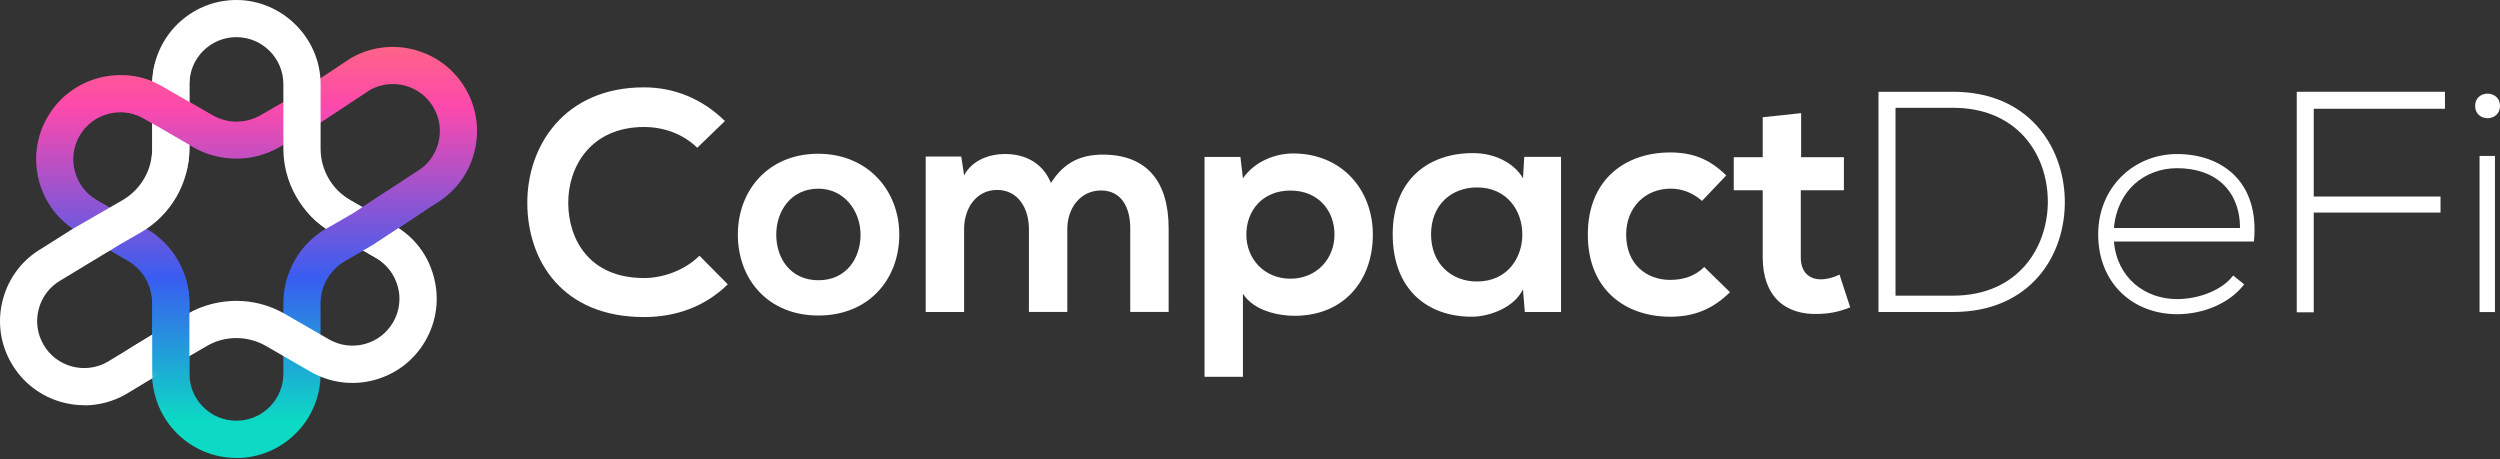 <svg width="234" height="43" viewBox="0 0 234 43" fill="none" xmlns="http://www.w3.org/2000/svg">
<rect x="0" y="0" width="234" height="43" fill="#333333" stroke="none"/>
<path d="M68.118 26.614C65.997 28.703 63.259 29.676 60.282 29.676C52.626 29.676 49.383 24.403 49.356 19.043C49.325 13.652 52.833 8.176 60.282 8.176C63.079 8.176 65.731 9.234 67.853 11.328L65.263 13.832C63.907 12.508 62.083 11.887 60.286 11.887C55.309 11.887 53.157 15.598 53.188 19.043C53.219 22.461 55.192 26.024 60.286 26.024C62.083 26.024 64.114 25.285 65.47 23.934L68.122 26.614H68.118Z" fill="white"/>
<path d="M84.173 21.961C84.173 26.145 81.317 29.532 76.603 29.532C71.888 29.532 69.063 26.145 69.063 21.961C69.063 17.777 71.95 14.391 76.575 14.391C81.2 14.391 84.173 17.809 84.173 21.961ZM72.657 21.961C72.657 24.168 73.981 26.231 76.603 26.231C79.224 26.231 80.548 24.168 80.548 21.961C80.548 19.754 79.017 17.66 76.603 17.66C74.013 17.66 72.657 19.781 72.657 21.961Z" fill="white"/>
<path d="M96.306 29.204V21.43C96.306 19.516 95.306 17.778 93.333 17.778C91.361 17.778 90.24 19.516 90.24 21.43V29.204H86.646V14.653H89.974L90.24 16.418C91.005 14.946 92.685 14.414 94.068 14.414C95.806 14.414 97.544 15.121 98.369 17.125C99.665 15.063 101.345 14.473 103.228 14.473C107.353 14.473 109.384 17.004 109.384 21.364V29.2H105.791V21.364C105.791 19.45 104.994 17.828 103.052 17.828C101.111 17.828 99.9 19.508 99.9 21.422V29.196H96.306V29.204Z" fill="white"/>
<path d="M112.744 35.274V14.688H116.103L116.338 16.692C117.459 15.071 119.4 14.364 121.049 14.364C125.525 14.364 128.498 17.692 128.498 21.961C128.498 26.231 125.818 29.559 121.166 29.559C119.635 29.559 117.365 29.087 116.338 27.497V35.27H112.744V35.274ZM124.908 21.961C124.908 19.692 123.377 17.836 120.783 17.836C118.189 17.836 116.658 19.692 116.658 21.961C116.658 24.231 118.338 26.086 120.783 26.086C123.228 26.086 124.908 24.231 124.908 21.961Z" fill="white"/>
<path d="M142.666 14.684H146.112V29.203H142.725L142.549 27.082C141.725 28.789 139.455 29.614 137.838 29.645C133.537 29.676 130.357 27.024 130.357 21.93C130.357 16.836 133.686 14.301 137.928 14.332C139.873 14.332 141.729 15.246 142.553 16.688L142.67 14.684H142.666ZM133.947 21.93C133.947 24.7 135.861 26.348 138.248 26.348C143.905 26.348 143.905 17.543 138.248 17.543C135.861 17.543 133.947 19.164 133.947 21.93Z" fill="white"/>
<path d="M161.928 27.348C160.249 28.996 158.483 29.645 156.334 29.645C152.123 29.645 148.62 27.113 148.62 21.957C148.62 16.801 152.123 14.27 156.334 14.27C158.397 14.27 159.987 14.859 161.577 16.418L159.307 18.805C158.452 18.039 157.393 17.656 156.393 17.656C153.979 17.656 152.209 19.422 152.209 21.957C152.209 24.727 154.096 26.199 156.334 26.199C157.483 26.199 158.631 25.875 159.514 24.992L161.928 27.348Z" fill="white"/>
<path d="M168.585 10.59V14.715H172.589V17.809H168.554V24.082C168.554 25.465 169.319 26.145 170.44 26.145C170.999 26.145 171.647 25.969 172.179 25.703L173.179 28.766C172.147 29.18 171.292 29.356 170.202 29.383C167.05 29.5 164.991 27.703 164.991 24.082V17.809H162.28V14.715H164.991V10.973L168.585 10.59Z" fill="white"/>
<path d="M193.265 18.66C193.382 23.903 190.027 29.203 182.808 29.203H175.827V8.59H182.808C189.788 8.59 193.144 13.598 193.265 18.664V18.66ZM177.421 10.09V27.672H182.812C188.937 27.672 191.765 23.078 191.675 18.66C191.585 14.36 188.761 10.09 182.812 10.09H177.421Z" fill="white"/>
<path d="M196.39 21.93C196.39 17.57 199.687 14.418 203.781 14.418C207.874 14.418 211.527 16.922 210.968 22.606H197.863C198.156 26.024 200.777 27.996 203.781 27.996C205.695 27.996 207.933 27.231 209.023 25.789L210.054 26.613C208.64 28.469 206.109 29.41 203.781 29.41C199.687 29.41 196.39 26.555 196.39 21.93ZM209.671 21.34C209.64 17.746 207.285 15.742 203.781 15.742C200.777 15.742 198.183 17.773 197.863 21.34H209.671Z" fill="white"/>
<path d="M216.566 18.395H228.433V19.895H216.566V29.231H214.976V8.59H228.848V10.18H216.566V18.399V18.395Z" fill="white"/>
<path d="M234 9.914C234 11.445 231.672 11.445 231.672 9.914C231.672 8.383 234 8.383 234 9.914ZM232.086 14.598V29.207H233.527V14.598H232.086Z" fill="white"/>
<path d="M22.125 42.864C17.781 42.864 14.246 39.329 14.246 34.985V28.368C14.246 26.743 13.371 25.227 11.965 24.415L7.32 21.735C3.558 19.563 2.265 14.735 4.437 10.973C5.488 9.149 7.187 7.848 9.222 7.301C11.254 6.758 13.379 7.035 15.203 8.09L19.848 10.774C21.254 11.586 23.004 11.586 24.41 10.774L27.352 9.074L32.828 5.449C34.653 4.398 36.774 4.117 38.809 4.664C40.84 5.207 42.539 6.512 43.594 8.336C44.645 10.16 44.926 12.281 44.379 14.317C43.84 16.332 42.551 18.02 40.754 19.075L34.852 22.946L32.285 24.426C30.879 25.239 30.004 26.754 30.004 28.379V34.993C30.004 39.337 26.469 42.872 22.125 42.872V42.864ZM11.265 10.508C10.883 10.508 10.5 10.559 10.121 10.66C8.984 10.965 8.039 11.692 7.449 12.711C6.238 14.813 6.957 17.508 9.058 18.719L13.703 21.399C16.183 22.832 17.727 25.5 17.727 28.364V34.981C17.727 37.407 19.699 39.38 22.125 39.38C24.551 39.38 26.523 37.407 26.523 34.981V28.368C26.523 25.504 28.067 22.832 30.547 21.403L33.071 19.946L38.969 16.078C39.989 15.492 40.715 14.543 41.02 13.406C41.325 12.27 41.168 11.086 40.582 10.067C39.996 9.047 39.047 8.32 37.91 8.016C36.793 7.715 35.621 7.863 34.614 8.43L29.141 12.051L26.152 13.774C23.672 15.207 20.59 15.207 18.109 13.774L13.465 11.09C12.785 10.699 12.035 10.5 11.273 10.5L11.265 10.508Z" fill="url(#paint0_linear_22_3219)"/>
<path d="M7.894 37.93C7.211 37.93 6.519 37.84 5.843 37.657C3.812 37.114 2.113 35.809 1.058 33.985C0.007 32.165 -0.274 30.044 0.273 28.012C0.816 25.985 2.113 24.29 3.929 23.239L6.718 21.477L11.469 18.735C13.183 17.742 14.25 15.899 14.25 13.914V7.625H14.254C14.387 3.398 17.867 0 22.129 0C26.391 0 30.008 3.535 30.008 7.879V13.918C30.008 15.899 31.074 17.746 32.789 18.739L36.934 21.133C38.758 22.184 40.059 23.883 40.606 25.918C41.149 27.95 40.871 30.075 39.817 31.899C38.766 33.723 37.067 35.024 35.032 35.571C32.996 36.114 30.875 35.837 29.051 34.782L24.902 32.387C23.188 31.395 21.055 31.395 19.336 32.387L16.883 33.805L11.816 36.883C10.601 37.583 9.254 37.942 7.89 37.942L7.894 37.93ZM11.211 22.891L5.679 26.239C4.66 26.825 3.933 27.774 3.629 28.911C3.324 30.047 3.48 31.231 4.066 32.251C4.652 33.27 5.601 33.997 6.738 34.301C7.867 34.602 9.047 34.45 10.062 33.872L14.242 31.333V31.305L17.598 29.368C20.387 27.758 23.852 27.758 26.641 29.368L30.789 31.762C31.809 32.348 32.992 32.505 34.129 32.204C35.266 31.899 36.211 31.172 36.801 30.153C37.387 29.133 37.543 27.95 37.242 26.813C36.938 25.676 36.211 24.731 35.192 24.141L31.047 21.747C28.258 20.137 26.523 17.133 26.523 13.914V7.875C26.523 5.449 24.551 3.477 22.125 3.477C19.699 3.477 17.727 5.449 17.727 7.875V13.485V13.91C17.727 17.133 15.992 20.133 13.203 21.743L11.211 22.891Z" fill="white"/>
<mask id="mask0_22_3219" style="mask-type:luminance" maskUnits="userSpaceOnUse" x="12" y="25" width="8" height="12">
<path d="M19.183 26.192C19.082 28.254 20.094 30.235 19.683 32.333C19.25 34.547 16.758 37.161 14.363 35.962C8.781 33.169 14.414 23.227 19.183 26.192C14.414 23.227 19.082 28.254 19.183 26.192Z" fill="white"/>
</mask>
<g mask="url(#mask0_22_3219)">
<path d="M7.894 37.93C7.211 37.93 6.519 37.84 5.843 37.657C3.812 37.114 2.113 35.809 1.058 33.985C0.007 32.165 -0.274 30.044 0.273 28.012C0.816 25.985 2.113 24.29 3.929 23.239L6.718 21.477L11.469 18.735C13.183 17.742 14.25 15.899 14.25 13.914V7.625H14.254C14.387 3.398 17.867 0 22.129 0C26.391 0 30.008 3.535 30.008 7.879V13.918C30.008 15.899 31.074 17.746 32.789 18.739L36.934 21.133C38.758 22.184 40.059 23.883 40.606 25.918C41.149 27.95 40.871 30.075 39.817 31.899C38.766 33.723 37.067 35.024 35.032 35.571C32.996 36.114 30.875 35.837 29.051 34.782L24.902 32.387C23.188 31.395 21.055 31.395 19.336 32.387L16.883 33.805L11.816 36.883C10.601 37.583 9.254 37.942 7.89 37.942L7.894 37.93ZM11.211 22.891L5.679 26.239C4.66 26.825 3.933 27.774 3.629 28.911C3.324 30.047 3.48 31.231 4.066 32.251C4.652 33.27 5.601 33.997 6.738 34.301C7.867 34.602 9.047 34.45 10.062 33.872L14.242 31.333V31.305L17.598 29.368C20.387 27.758 23.852 27.758 26.641 29.368L30.789 31.762C31.809 32.348 32.992 32.505 34.129 32.204C35.266 31.899 36.211 31.172 36.801 30.153C37.387 29.133 37.543 27.95 37.242 26.813C36.938 25.676 36.211 24.731 35.192 24.141L31.047 21.747C28.258 20.137 26.523 17.133 26.523 13.914V7.875C26.523 5.449 24.551 3.477 22.125 3.477C19.699 3.477 17.727 5.449 17.727 7.875V13.485V13.91C17.727 17.133 15.992 20.133 13.203 21.743L11.211 22.891Z" fill="white"/>
<path d="M22.125 42.864C17.781 42.864 14.246 39.329 14.246 34.985V28.368C14.246 26.743 13.371 25.227 11.965 24.415L7.32 21.735C3.558 19.563 2.265 14.735 4.437 10.973C5.488 9.149 7.187 7.848 9.222 7.301C11.254 6.758 13.379 7.035 15.203 8.09L19.848 10.774C21.254 11.586 23.004 11.586 24.41 10.774L27.352 9.074L32.828 5.449C34.653 4.398 36.774 4.117 38.809 4.664C40.84 5.207 42.539 6.512 43.594 8.336C44.645 10.16 44.926 12.281 44.379 14.317C43.84 16.332 42.551 18.02 40.754 19.075L34.852 22.946L32.285 24.426C30.879 25.239 30.004 26.754 30.004 28.379V34.993C30.004 39.337 26.469 42.872 22.125 42.872V42.864ZM11.265 10.508C10.883 10.508 10.5 10.559 10.121 10.66C8.984 10.965 8.039 11.692 7.449 12.711C6.238 14.813 6.957 17.508 9.058 18.719L13.703 21.399C16.183 22.832 17.727 25.5 17.727 28.364V34.981C17.727 37.407 19.699 39.38 22.125 39.38C24.551 39.38 26.523 37.407 26.523 34.981V28.368C26.523 25.504 28.067 22.832 30.547 21.403L33.071 19.946L38.969 16.078C39.989 15.492 40.715 14.543 41.02 13.406C41.325 12.27 41.168 11.086 40.582 10.067C39.996 9.047 39.047 8.32 37.91 8.016C36.793 7.715 35.621 7.863 34.614 8.43L29.141 12.051L26.152 13.774C23.672 15.207 20.59 15.207 18.109 13.774L13.465 11.09C12.785 10.699 12.035 10.5 11.273 10.5L11.265 10.508Z" fill="url(#paint1_linear_22_3219)"/>
</g>
<mask id="mask1_22_3219" style="mask-type:luminance" maskUnits="userSpaceOnUse" x="26" y="17" width="15" height="11">
<path d="M27.422 22.633C27.121 20.125 29.926 18.782 31.875 18.203C33.109 17.84 34.48 17.442 35.777 17.407C37.598 17.36 38.551 18.571 39.399 20.106C40.297 21.739 40.746 23.493 39.875 25.243C39.074 26.848 37.66 27.262 35.981 27.395C33.828 27.563 31.625 27.145 29.781 25.993C28.199 25.004 26.637 22.598 27.422 22.633C26.637 22.598 27.121 20.125 27.422 22.633Z" fill="white"/>
</mask>
<g mask="url(#mask1_22_3219)">
<path d="M7.894 37.93C7.211 37.93 6.519 37.84 5.843 37.657C3.812 37.114 2.113 35.809 1.058 33.985C0.007 32.165 -0.274 30.044 0.273 28.012C0.816 25.985 2.113 24.29 3.929 23.239L6.718 21.477L11.469 18.735C13.183 17.742 14.25 15.899 14.25 13.914V7.625H14.254C14.387 3.398 17.867 0 22.129 0C26.391 0 30.008 3.535 30.008 7.879V13.918C30.008 15.899 31.074 17.746 32.789 18.739L36.934 21.133C38.758 22.184 40.059 23.883 40.606 25.918C41.149 27.95 40.871 30.075 39.817 31.899C38.766 33.723 37.067 35.024 35.032 35.571C32.996 36.114 30.875 35.837 29.051 34.782L24.902 32.387C23.188 31.395 21.055 31.395 19.336 32.387L16.883 33.805L11.816 36.883C10.601 37.583 9.254 37.942 7.89 37.942L7.894 37.93ZM11.211 22.891L5.679 26.239C4.66 26.825 3.933 27.774 3.629 28.911C3.324 30.047 3.48 31.231 4.066 32.251C4.652 33.27 5.601 33.997 6.738 34.301C7.867 34.602 9.047 34.45 10.062 33.872L14.242 31.333V31.305L17.598 29.368C20.387 27.758 23.852 27.758 26.641 29.368L30.789 31.762C31.809 32.348 32.992 32.505 34.129 32.204C35.266 31.899 36.211 31.172 36.801 30.153C37.387 29.133 37.543 27.95 37.242 26.813C36.938 25.676 36.211 24.731 35.192 24.141L31.047 21.747C28.258 20.137 26.523 17.133 26.523 13.914V7.875C26.523 5.449 24.551 3.477 22.125 3.477C19.699 3.477 17.727 5.449 17.727 7.875V13.485V13.91C17.727 17.133 15.992 20.133 13.203 21.743L11.211 22.891Z" fill="white"/>
<path d="M22.125 42.864C17.781 42.864 14.246 39.329 14.246 34.985V28.368C14.246 26.743 13.371 25.227 11.965 24.415L7.32 21.735C3.558 19.563 2.265 14.735 4.437 10.973C5.488 9.149 7.187 7.848 9.222 7.301C11.254 6.758 13.379 7.035 15.203 8.09L19.848 10.774C21.254 11.586 23.004 11.586 24.41 10.774L27.352 9.074L32.828 5.449C34.653 4.398 36.774 4.117 38.809 4.664C40.84 5.207 42.539 6.512 43.594 8.336C44.645 10.16 44.926 12.281 44.379 14.317C43.84 16.332 42.551 18.02 40.754 19.075L34.852 22.946L32.285 24.426C30.879 25.239 30.004 26.754 30.004 28.379V34.993C30.004 39.337 26.469 42.872 22.125 42.872V42.864ZM11.265 10.508C10.883 10.508 10.5 10.559 10.121 10.66C8.984 10.965 8.039 11.692 7.449 12.711C6.238 14.813 6.957 17.508 9.058 18.719L13.703 21.399C16.183 22.832 17.727 25.5 17.727 28.364V34.981C17.727 37.407 19.699 39.38 22.125 39.38C24.551 39.38 26.523 37.407 26.523 34.981V28.368C26.523 25.504 28.067 22.832 30.547 21.403L33.071 19.946L38.969 16.078C39.989 15.492 40.715 14.543 41.02 13.406C41.325 12.27 41.168 11.086 40.582 10.067C39.996 9.047 39.047 8.32 37.91 8.016C36.793 7.715 35.621 7.863 34.614 8.43L29.141 12.051L26.152 13.774C23.672 15.207 20.59 15.207 18.109 13.774L13.465 11.09C12.785 10.699 12.035 10.5 11.273 10.5L11.265 10.508Z" fill="url(#paint2_linear_22_3219)"/>
</g>
<mask id="mask2_22_3219" style="mask-type:luminance" maskUnits="userSpaceOnUse" x="11" y="6" width="11" height="10">
<path d="M19.84 8.215C18.805 6.848 15.984 6.117 14.316 6.059C12.859 6.008 11.511 7.692 11.305 9.117C11.109 10.477 11.859 12.903 12.785 13.903C13.738 14.93 15.734 15.965 17.176 15.719C19.324 15.348 20.203 13.543 20.867 11.742C21.367 10.387 21.035 9.668 20.047 8.442C19.578 7.86 19.055 7.297 19.84 8.215C19.055 7.297 18.805 6.848 19.84 8.215Z" fill="white"/>
</mask>
<g mask="url(#mask2_22_3219)">
<path d="M7.894 37.93C7.211 37.93 6.519 37.84 5.843 37.657C3.812 37.114 2.113 35.809 1.058 33.985C0.007 32.165 -0.274 30.044 0.273 28.012C0.816 25.985 2.113 24.29 3.929 23.239L6.718 21.477L11.469 18.735C13.183 17.742 14.25 15.899 14.25 13.914V7.625H14.254C14.387 3.398 17.867 0 22.129 0C26.391 0 30.008 3.535 30.008 7.879V13.918C30.008 15.899 31.074 17.746 32.789 18.739L36.934 21.133C38.758 22.184 40.059 23.883 40.606 25.918C41.149 27.95 40.871 30.075 39.817 31.899C38.766 33.723 37.067 35.024 35.032 35.571C32.996 36.114 30.875 35.837 29.051 34.782L24.902 32.387C23.188 31.395 21.055 31.395 19.336 32.387L16.883 33.805L11.816 36.883C10.601 37.583 9.254 37.942 7.89 37.942L7.894 37.93ZM11.211 22.891L5.679 26.239C4.66 26.825 3.933 27.774 3.629 28.911C3.324 30.047 3.48 31.231 4.066 32.251C4.652 33.27 5.601 33.997 6.738 34.301C7.867 34.602 9.047 34.45 10.062 33.872L14.242 31.333V31.305L17.598 29.368C20.387 27.758 23.852 27.758 26.641 29.368L30.789 31.762C31.809 32.348 32.992 32.505 34.129 32.204C35.266 31.899 36.211 31.172 36.801 30.153C37.387 29.133 37.543 27.95 37.242 26.813C36.938 25.676 36.211 24.731 35.192 24.141L31.047 21.747C28.258 20.137 26.523 17.133 26.523 13.914V7.875C26.523 5.449 24.551 3.477 22.125 3.477C19.699 3.477 17.727 5.449 17.727 7.875V13.485V13.91C17.727 17.133 15.992 20.133 13.203 21.743L11.211 22.891Z" fill="white"/>
<path d="M22.125 42.864C17.781 42.864 14.246 39.329 14.246 34.985V28.368C14.246 26.743 13.371 25.227 11.965 24.415L7.32 21.735C3.558 19.563 2.265 14.735 4.437 10.973C5.488 9.149 7.187 7.848 9.222 7.301C11.254 6.758 13.379 7.035 15.203 8.09L19.848 10.774C21.254 11.586 23.004 11.586 24.41 10.774L27.352 9.074L32.828 5.449C34.653 4.398 36.774 4.117 38.809 4.664C40.84 5.207 42.539 6.512 43.594 8.336C44.645 10.16 44.926 12.281 44.379 14.317C43.84 16.332 42.551 18.02 40.754 19.075L34.852 22.946L32.285 24.426C30.879 25.239 30.004 26.754 30.004 28.379V34.993C30.004 39.337 26.469 42.872 22.125 42.872V42.864ZM11.265 10.508C10.883 10.508 10.5 10.559 10.121 10.66C8.984 10.965 8.039 11.692 7.449 12.711C6.238 14.813 6.957 17.508 9.058 18.719L13.703 21.399C16.183 22.832 17.727 25.5 17.727 28.364V34.981C17.727 37.407 19.699 39.38 22.125 39.38C24.551 39.38 26.523 37.407 26.523 34.981V28.368C26.523 25.504 28.067 22.832 30.547 21.403L33.071 19.946L38.969 16.078C39.989 15.492 40.715 14.543 41.02 13.406C41.325 12.27 41.168 11.086 40.582 10.067C39.996 9.047 39.047 8.32 37.91 8.016C36.793 7.715 35.621 7.863 34.614 8.43L29.141 12.051L26.152 13.774C23.672 15.207 20.59 15.207 18.109 13.774L13.465 11.09C12.785 10.699 12.035 10.5 11.273 10.5L11.265 10.508Z" fill="url(#paint3_linear_22_3219)"/>
</g>
<defs>
<linearGradient id="paint0_linear_22_3219" x1="24.018" y1="-2.619" x2="24.018" y2="39.512" gradientUnits="userSpaceOnUse">
<stop stop-color="#FF845A"/>
<stop offset="0.3" stop-color="#FD49AD"/>
<stop offset="0.68" stop-color="#395DF0"/>
<stop offset="1" stop-color="#0CDAC4"/>
</linearGradient>
<linearGradient id="paint1_linear_22_3219" x1="24.018" y1="-2.619" x2="24.018" y2="39.512" gradientUnits="userSpaceOnUse">
<stop stop-color="#FF845A"/>
<stop offset="0.3" stop-color="#FD49AD"/>
<stop offset="0.68" stop-color="#395DF0"/>
<stop offset="1" stop-color="#0CDAC4"/>
</linearGradient>
<linearGradient id="paint2_linear_22_3219" x1="24.018" y1="-2.619" x2="24.018" y2="39.512" gradientUnits="userSpaceOnUse">
<stop stop-color="#FF845A"/>
<stop offset="0.3" stop-color="#FD49AD"/>
<stop offset="0.68" stop-color="#395DF0"/>
<stop offset="1" stop-color="#0CDAC4"/>
</linearGradient>
<linearGradient id="paint3_linear_22_3219" x1="24.018" y1="-2.619" x2="24.018" y2="39.512" gradientUnits="userSpaceOnUse">
<stop stop-color="#FF845A"/>
<stop offset="0.3" stop-color="#FD49AD"/>
<stop offset="0.68" stop-color="#395DF0"/>
<stop offset="1" stop-color="#0CDAC4"/>
</linearGradient>
</defs>
</svg>
